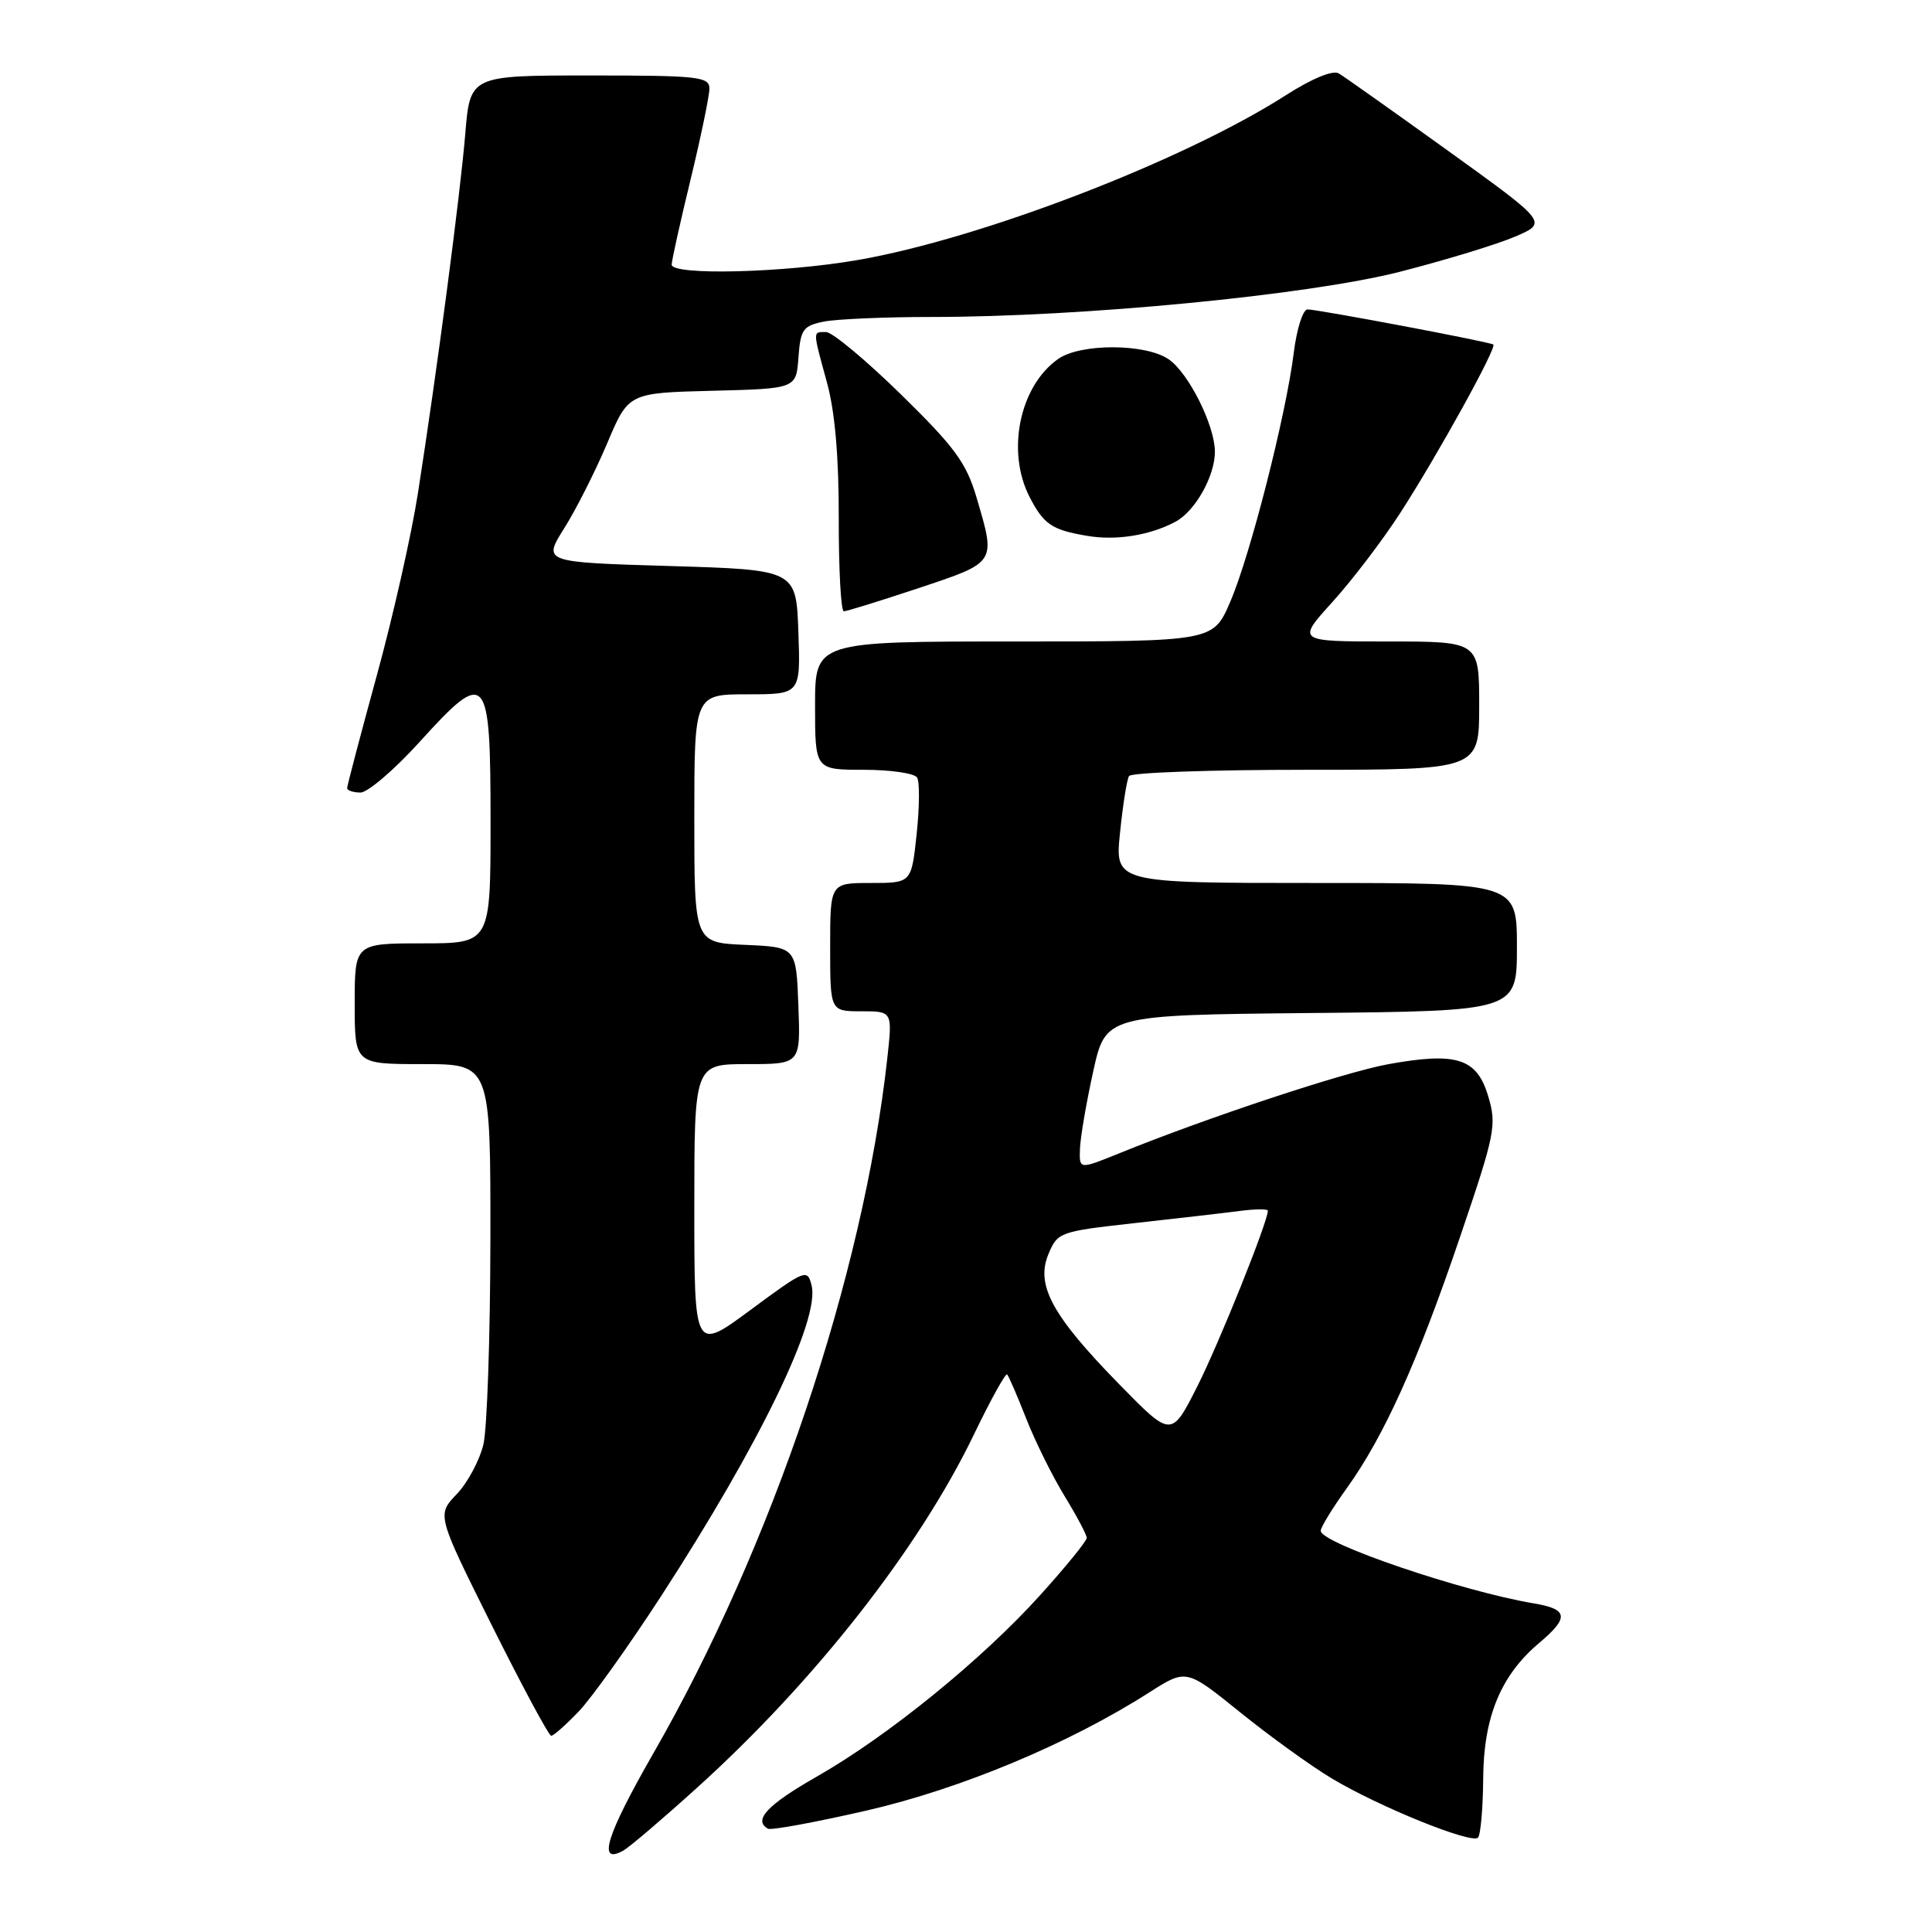 <?xml version="1.0" encoding="UTF-8" standalone="no"?>
<!DOCTYPE svg PUBLIC "-//W3C//DTD SVG 1.1//EN" "http://www.w3.org/Graphics/SVG/1.1/DTD/svg11.dtd" >
<svg xmlns="http://www.w3.org/2000/svg" xmlns:xlink="http://www.w3.org/1999/xlink" version="1.1" viewBox="0 0 256 256">
 <g >
 <path fill="currentColor"
d=" M 92.30 236.94 C 107.93 222.83 121.77 205.18 129.03 190.12 C 131.25 185.51 133.24 181.91 133.45 182.12 C 133.66 182.33 134.80 184.97 135.99 188.00 C 137.18 191.03 139.47 195.64 141.08 198.27 C 142.68 200.89 144.00 203.37 144.00 203.78 C 144.00 204.19 141.23 207.60 137.84 211.35 C 130.13 219.90 117.70 230.00 108.28 235.38 C 101.67 239.15 99.77 241.17 101.75 242.31 C 102.16 242.55 108.06 241.46 114.86 239.90 C 127.39 237.01 141.71 231.02 152.34 224.22 C 157.19 221.13 157.19 221.13 164.34 226.90 C 168.28 230.08 173.75 234.03 176.50 235.67 C 182.74 239.41 194.97 244.36 195.84 243.50 C 196.19 243.14 196.50 239.62 196.53 235.68 C 196.58 227.50 198.86 221.98 203.96 217.69 C 207.95 214.33 207.80 213.22 203.25 212.46 C 193.75 210.87 175.00 204.49 175.00 202.84 C 175.00 202.38 176.54 199.86 178.43 197.23 C 183.40 190.31 187.84 180.47 193.46 163.91 C 198.13 150.18 198.34 149.09 197.19 145.24 C 195.69 140.22 193.01 139.37 183.96 141.01 C 178.12 142.07 159.97 148.08 148.25 152.84 C 143.00 154.97 143.00 154.97 143.10 152.24 C 143.15 150.73 143.94 146.12 144.85 142.00 C 146.50 134.50 146.50 134.50 173.75 134.23 C 201.00 133.97 201.00 133.97 201.00 125.48 C 201.00 117.00 201.00 117.00 174.36 117.00 C 147.72 117.00 147.72 117.00 148.41 110.33 C 148.78 106.66 149.32 103.29 149.60 102.83 C 149.89 102.37 160.44 102.00 173.06 102.00 C 196.00 102.00 196.00 102.00 196.00 93.50 C 196.00 85.00 196.00 85.00 183.91 85.00 C 171.81 85.00 171.81 85.00 176.57 79.75 C 179.18 76.86 183.21 71.58 185.52 68.00 C 190.49 60.31 198.39 46.01 197.87 45.65 C 197.36 45.29 174.62 41.00 173.25 41.00 C 172.64 41.00 171.82 43.59 171.43 46.75 C 170.40 55.01 165.66 73.61 163.01 79.75 C 160.75 85.00 160.75 85.00 134.38 85.00 C 108.00 85.00 108.00 85.00 108.00 93.50 C 108.00 102.00 108.00 102.00 114.44 102.00 C 117.98 102.00 121.17 102.46 121.52 103.03 C 121.87 103.59 121.84 106.97 121.46 110.53 C 120.77 117.00 120.77 117.00 115.38 117.00 C 110.00 117.00 110.00 117.00 110.00 125.50 C 110.00 134.00 110.00 134.00 114.13 134.00 C 118.26 134.00 118.26 134.00 117.57 140.25 C 114.37 169.10 102.32 204.92 86.57 232.33 C 80.32 243.23 79.10 247.16 82.60 245.21 C 83.40 244.76 87.77 241.04 92.30 236.94 Z  M 76.71 226.75 C 78.41 224.96 83.31 218.10 87.59 211.51 C 100.67 191.36 108.68 174.83 107.54 170.32 C 106.99 168.09 106.70 168.21 99.48 173.55 C 92.00 179.08 92.00 179.08 92.00 160.04 C 92.00 141.00 92.00 141.00 99.04 141.00 C 106.08 141.00 106.08 141.00 105.79 133.25 C 105.50 125.50 105.50 125.50 98.75 125.20 C 92.00 124.91 92.00 124.91 92.00 108.45 C 92.00 92.00 92.00 92.00 99.04 92.00 C 106.08 92.00 106.08 92.00 105.79 83.75 C 105.50 75.50 105.50 75.50 88.71 75.00 C 71.93 74.50 71.93 74.50 74.76 70.00 C 76.32 67.53 78.87 62.48 80.44 58.78 C 83.27 52.06 83.27 52.06 94.39 51.78 C 105.50 51.50 105.50 51.50 105.80 47.36 C 106.07 43.64 106.41 43.17 109.18 42.61 C 110.87 42.28 117.26 42.00 123.38 42.00 C 143.31 42.01 173.35 39.11 185.50 36.01 C 191.55 34.46 198.43 32.36 200.79 31.34 C 205.08 29.49 205.08 29.49 191.89 19.99 C 184.63 14.77 178.11 10.15 177.40 9.73 C 176.61 9.26 173.86 10.39 170.33 12.65 C 156.78 21.32 129.95 31.64 113.62 34.46 C 103.79 36.16 89.00 36.52 89.00 35.06 C 89.00 34.55 90.12 29.49 91.50 23.81 C 92.87 18.14 94.00 12.71 94.00 11.75 C 94.00 10.16 92.58 10.00 78.15 10.00 C 62.29 10.00 62.29 10.00 61.65 17.75 C 60.96 26.00 57.92 49.07 55.37 65.40 C 54.52 70.85 52.07 81.72 49.91 89.57 C 47.76 97.42 46.00 104.10 46.00 104.42 C 46.00 104.74 46.79 105.01 47.75 105.02 C 48.71 105.03 52.23 102.02 55.57 98.34 C 64.53 88.46 65.00 88.99 65.00 108.97 C 65.00 125.00 65.00 125.00 56.00 125.00 C 47.00 125.00 47.00 125.00 47.00 133.00 C 47.00 141.00 47.00 141.00 56.00 141.00 C 65.00 141.00 65.00 141.00 64.98 164.25 C 64.96 177.04 64.55 189.24 64.06 191.36 C 63.56 193.49 61.97 196.46 60.52 197.98 C 57.88 200.74 57.88 200.74 65.17 215.37 C 69.19 223.42 72.72 230.00 73.04 230.00 C 73.35 230.00 75.00 228.54 76.71 226.75 Z  M 121.75 77.92 C 132.08 74.47 131.97 74.65 129.40 65.93 C 128.04 61.32 126.52 59.25 119.37 52.25 C 114.73 47.71 110.27 44.00 109.47 44.00 C 107.67 44.00 107.66 43.67 109.58 50.70 C 110.64 54.55 111.16 60.61 111.14 68.75 C 111.13 75.49 111.43 81.00 111.81 81.00 C 112.19 81.00 116.66 79.61 121.75 77.92 Z  M 155.76 69.13 C 158.39 67.72 161.01 63.03 160.98 59.80 C 160.94 56.32 157.51 49.47 154.89 47.63 C 151.86 45.51 143.20 45.47 140.22 47.56 C 135.10 51.14 133.31 59.82 136.43 65.86 C 138.30 69.48 139.36 70.20 143.97 70.99 C 147.86 71.67 152.35 70.95 155.76 69.13 Z  M 148.36 183.48 C 139.43 174.36 137.22 170.30 138.91 166.21 C 140.13 163.27 140.38 163.18 150.33 162.07 C 155.92 161.45 162.19 160.73 164.25 160.46 C 166.31 160.19 168.00 160.18 168.00 160.42 C 168.00 161.89 161.56 177.92 158.67 183.66 C 155.22 190.49 155.22 190.49 148.36 183.48 Z "/>
</g>
</svg>